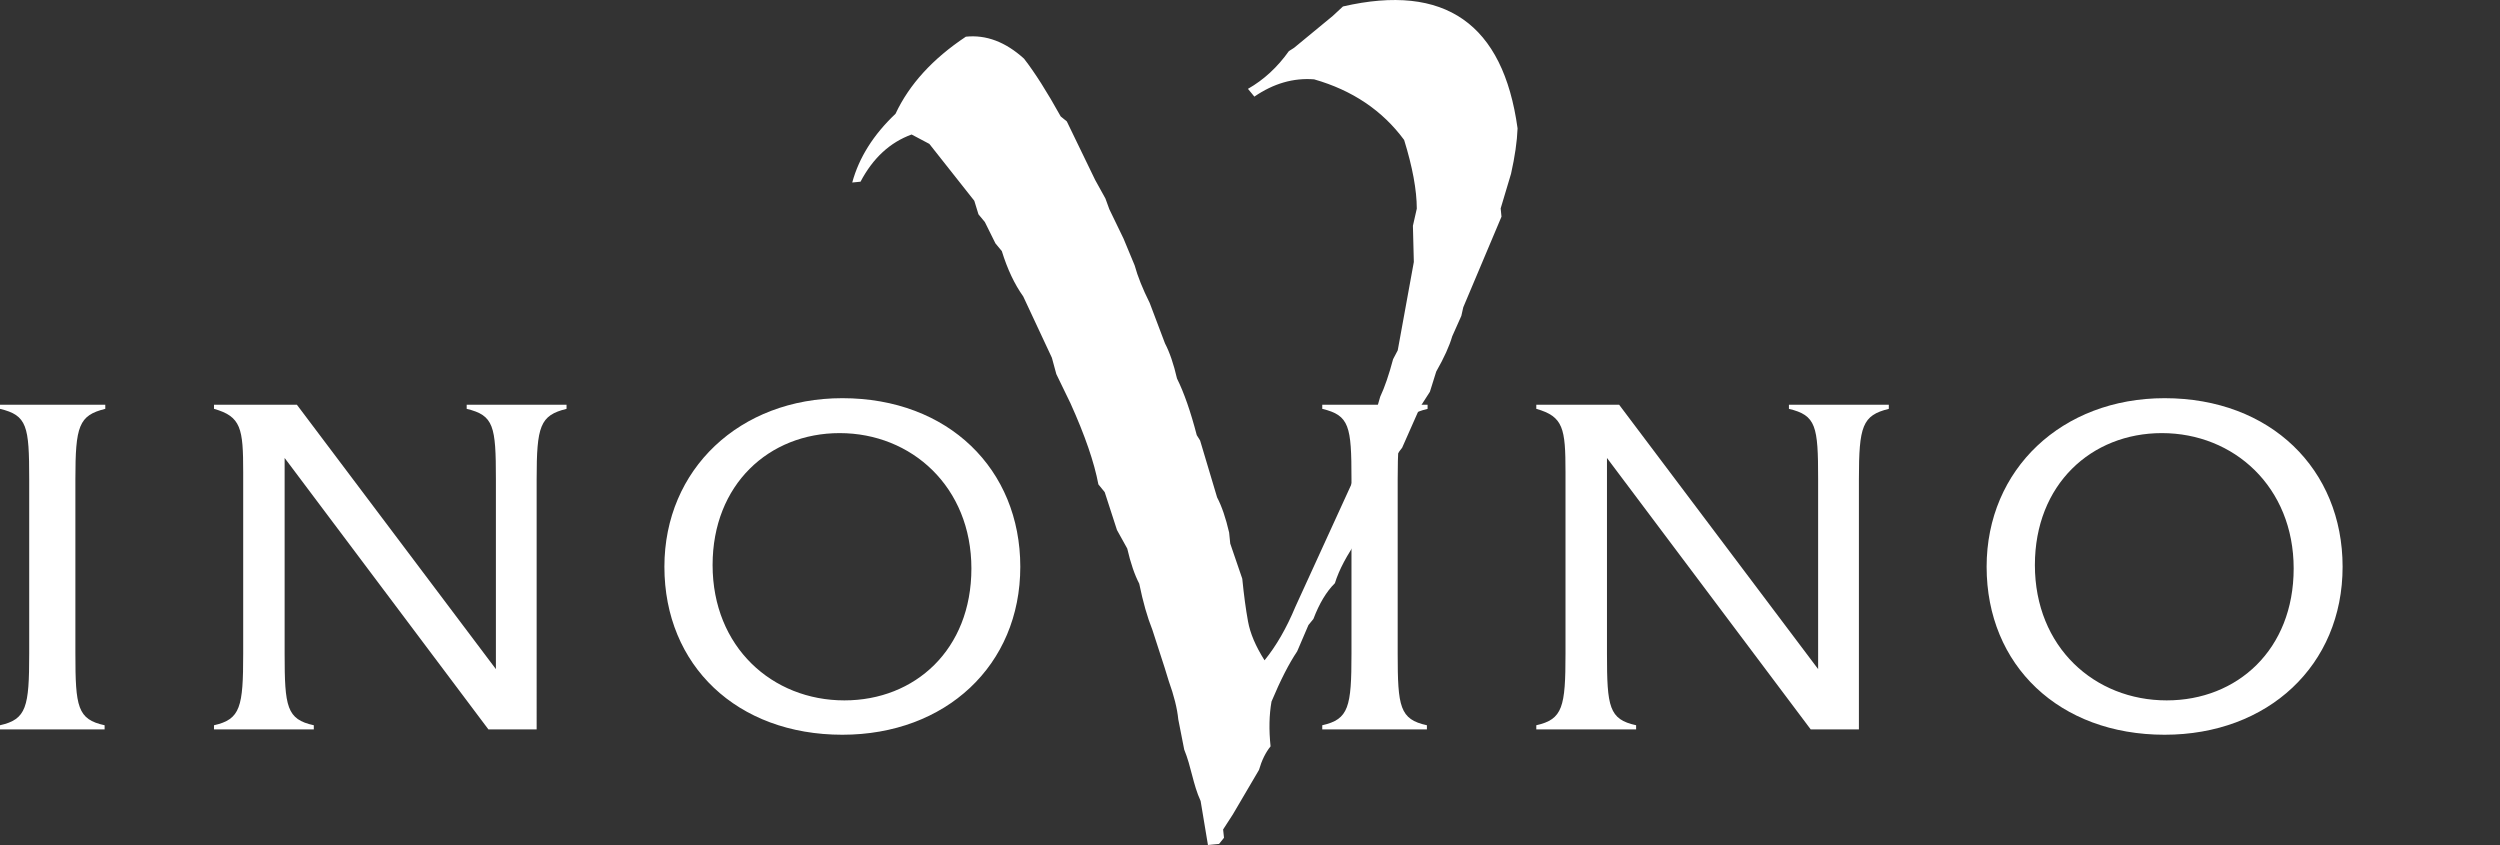 <?xml version="1.0" encoding="utf-8"?>
<!-- Generator: Adobe Illustrator 16.0.0, SVG Export Plug-In . SVG Version: 6.00 Build 0)  -->
<!DOCTYPE svg PUBLIC "-//W3C//DTD SVG 1.1//EN" "http://www.w3.org/Graphics/SVG/1.1/DTD/svg11.dtd">
<svg version="1.1" id="Layer_1" xmlns="http://www.w3.org/2000/svg" xmlns:xlink="http://www.w3.org/1999/xlink" x="0px" y="0px"
	 width="270px" height="91.26px" viewBox="-33.651 -12.137 270 91.26" enable-background="new -33.651 -12.137 270 91.26"
	 xml:space="preserve">
<rect x="-33.651" y="-12.137" width="270" height="91.26" fill="#333333" stroke="none"/>
<g>
	<path fill="#FFFFFF" d="M70.663-8.175c2.191-0.226,4.285,0.563,6.282,2.376c1.157,1.488,2.479,3.567,3.96,6.237l0.658,0.534
		l3.063,6.326l1.109,2.005l0.424,1.163l1.53,3.164l1.203,2.898c0.322,1.177,0.864,2.531,1.625,4.057l1.651,4.366
		c0.5,0.955,0.933,2.216,1.296,3.79c0.761,1.53,1.471,3.571,2.135,6.119l0.359,0.572l1.838,6.15c0.503,0.957,0.935,2.22,1.298,3.794
		l0.12,1.191l1.299,3.795c0.178,1.792,0.386,3.33,0.622,4.615c0.231,1.287,0.824,2.683,1.784,4.199
		c1.254-1.541,2.367-3.465,3.331-5.782l6.663-14.569l0.651-2.479l0.505-0.959l1.337-4.665c0.495-1.053,0.955-2.41,1.395-4.065
		l0.503-0.958l1.738-9.541l-0.099-3.912l0.42-1.853c-0.009-2.017-0.461-4.485-1.368-7.414c-2.34-3.177-5.583-5.364-9.725-6.548
		c-2.236-0.174-4.383,0.448-6.451,1.867l-0.692-0.839c1.714-0.979,3.186-2.335,4.417-4.072l0.564-0.36l4.178-3.444l1.102-1.022
		c11.01-2.536,17.299,1.853,18.858,13.165c-0.053,1.413-0.29,3.047-0.706,4.904l-1.12,3.743l0.089,0.891l-4.127,9.785l-0.209,0.928
		l-0.987,2.215c-0.3,1.037-0.869,2.301-1.724,3.799l-0.684,2.184l-1.04,1.619l-1.959,4.427c-0.721,0.877-1.396,2.154-2.027,3.824
		l-1.959,4.43l-0.744,1.586c-1.232,1.74-2.079,3.332-2.531,4.787c-0.912,0.901-1.685,2.186-2.323,3.866l-0.534,0.654l-1.219,2.844
		c-0.876,1.3-1.798,3.1-2.769,5.416c-0.255,1.437-0.291,3.044-0.103,4.842c-0.536,0.661-0.953,1.508-1.251,2.545l-2.829,4.816
		l-1.045,1.615l0.096,0.898l-0.532,0.661l-1.202,0.12l-0.79-4.75c-0.842-1.836-0.992-3.651-1.773-5.555l-0.64-3.262
		c-0.118-1.189-0.463-2.563-1.024-4.122l-0.449-1.458l-1.326-4.095c-0.541-1.347-1.018-3.016-1.418-4.981
		c-0.501-0.958-0.934-2.222-1.296-3.795l-1.11-2.001l-1.325-4.093l-0.681-0.833c-0.446-2.369-1.448-5.287-3.011-8.751l-1.533-3.163
		l-0.479-1.764l-3.096-6.625c-0.938-1.313-1.711-2.947-2.312-4.897l-0.69-0.833l-1.141-2.303l-0.69-0.832l-0.448-1.462l-4.858-6.147
		l-1.914-1.013c-2.328,0.846-4.17,2.538-5.518,5.097l-0.895,0.088c0.732-2.69,2.287-5.163,4.675-7.423
		C64.552-3.023,67.082-5.795,70.663-8.175"/>
	<path fill="#FFFFFF" d="M-33.651,66.19c2.863-0.639,3.154-1.976,3.154-7.73V39.617c0-5.747-0.219-6.894-3.154-7.598v-0.446h11.371
		v0.446c-2.863,0.705-3.229,1.851-3.229,7.598V58.46c0,5.756,0.222,7.092,3.155,7.73v0.449h-11.297V66.19"/>
	<path fill="#FFFFFF" d="M-10.539,66.19c2.863-0.639,3.153-1.976,3.153-7.73V38.856c0-4.726-0.22-6.008-3.153-6.838v-0.446h8.95
		l21.495,28.555v-20.51c0-5.747-0.222-6.894-3.155-7.598v-0.446h10.785v0.446c-2.862,0.705-3.229,1.851-3.229,7.598V66.64h-5.209
		L-2.911,37.324V58.46c0,5.756,0.22,7.092,3.151,7.73v0.449H-10.54L-10.539,66.19"/>
	<path fill="#FFFFFF" d="M38.104,49.072c0-10.535,8.141-18.205,19.217-18.205c11.442,0,19.22,7.669,19.22,18.205
		c0,10.665-8.071,18.143-19.22,18.143C45.95,67.216,38.104,59.737,38.104,49.072 M71.26,49.261c0-8.808-6.459-14.622-14.231-14.622
		c-7.628,0-13.72,5.554-13.72,14.246c0,8.878,6.459,14.62,14.232,14.62C65.17,63.505,71.26,58.02,71.26,49.261z"/>
	<path fill="#FFFFFF" d="M109.153,66.19c2.866-0.639,3.156-1.976,3.156-7.73V39.617c0-5.747-0.224-6.894-3.156-7.598v-0.446h11.376
		v0.446c-2.866,0.705-3.23,1.851-3.23,7.598V58.46c0,5.756,0.223,7.092,3.156,7.73v0.449h-11.302V66.19"/>
	<path fill="#FFFFFF" d="M132.269,66.19c2.857-0.639,3.154-1.976,3.154-7.73V38.856c0-4.726-0.224-6.008-3.154-6.838v-0.446h8.944
		l21.494,28.554V39.617c0-5.747-0.215-6.894-3.154-7.598v-0.446h10.788v0.446c-2.858,0.705-3.23,1.851-3.23,7.598V66.64h-5.204
		l-22.005-29.315V58.46c0,5.755,0.216,7.092,3.147,7.729v0.449H132.27L132.269,66.19"/>
	<path fill="#FFFFFF" d="M180.904,49.072c0-10.535,8.146-18.205,19.222-18.205c11.441,0,19.224,7.669,19.224,18.205
		c0,10.665-8.072,18.143-19.224,18.143C188.76,67.216,180.904,59.737,180.904,49.072 M214.065,49.261
		c0-8.808-6.455-14.622-14.234-14.622c-7.625,0-13.714,5.554-13.714,14.246c0,8.878,6.453,14.62,14.235,14.62
		C207.975,63.505,214.065,58.02,214.065,49.261z"/>
	<path fill="#FFFFFF" d="M-26.285,58.46V39.617c0-3.963,0.147-6.069,1.481-7.265h-6.3c1.304,1.188,1.389,3.276,1.389,7.265V58.46
		c0,3.885-0.075,6.134-1.431,7.399h6.241C-26.195,64.642-26.285,62.462-26.285,58.46"/>
	<path fill="#FFFFFF" d="M-3.156,36.58c0.316-0.097,0.669,0,0.869,0.275l21.771,29.004h4.04V39.617c0-3.963,0.147-6.069,1.485-7.265
		h-5.714c1.304,1.188,1.388,3.276,1.388,7.265v20.51c0,0.334-0.215,0.632-0.534,0.74c-0.314,0.1-0.665-0.004-0.869-0.271
		L-1.979,32.353h-6.106c1.403,1.195,1.477,3.134,1.477,6.504V58.46c0,3.885-0.074,6.134-1.427,7.399h5.725
		c-1.292-1.218-1.381-3.397-1.381-7.399V37.324C-3.689,36.988-3.475,36.688-3.156,36.58"/>
	<path fill="#FFFFFF" d="M57.321,31.647c-10.687,0-18.44,7.326-18.44,17.425c0,10.224,7.582,17.365,18.44,17.365
		c10.86,0,18.439-7.142,18.439-17.365C75.76,38.812,68.181,31.647,57.321,31.647 M57.541,64.285c-8.698,0-15.009-6.476-15.009-15.4
		c0-8.706,6.096-15.025,14.497-15.025c8.557,0,15.014,6.623,15.014,15.401C72.042,57.967,65.942,64.285,57.541,64.285z"/>
	<path fill="#FFFFFF" d="M116.52,58.46V39.617c0-3.963,0.148-6.069,1.484-7.265h-6.301c1.298,1.188,1.389,3.276,1.389,7.265V58.46
		c0,3.885-0.074,6.134-1.426,7.399h6.234C116.608,64.642,116.52,62.462,116.52,58.46"/>
	<path fill="#FFFFFF" d="M139.647,36.58c0.317-0.097,0.675,0,0.868,0.275l21.778,29.004h4.038V39.617
		c0-3.963,0.147-6.069,1.484-7.265h-5.709c1.292,1.188,1.382,3.276,1.382,7.265v20.51c0,0.334-0.208,0.632-0.527,0.74
		c-0.317,0.097-0.668-0.004-0.87-0.271l-21.265-28.244h-6.102c1.405,1.195,1.479,3.134,1.479,6.504V58.46
		c0,3.885-0.073,6.134-1.425,7.399h5.725c-1.294-1.218-1.382-3.397-1.382-7.399V37.324C139.122,36.988,139.337,36.688,139.647,36.58
		"/>
	<path fill="#FFFFFF" d="M200.128,31.647c-10.685,0-18.441,7.326-18.441,17.425c0,10.224,7.588,17.365,18.441,17.365
		c10.861,0,18.441-7.142,18.441-17.365C218.569,38.812,210.989,31.647,200.128,31.647 M200.353,64.285
		c-8.704,0-15.015-6.476-15.015-15.4c0-8.706,6.096-15.025,14.5-15.025c8.555,0,15.005,6.623,15.005,15.401
		C214.843,57.967,208.749,64.285,200.353,64.285z"/>
	<path fill="#FFFFFF" d="M-26.658,58.824V39.983c0-3.966,0.145-6.072,1.484-7.267h-6.298c1.3,1.181,1.386,3.274,1.386,7.267v18.841
		c0,3.878-0.074,6.13-1.426,7.396h6.24C-26.569,65.009-26.658,62.824-26.658,58.824"/>
	<path fill="#FFFFFF" d="M-3.526,36.943c0.316-0.1,0.669,0.005,0.869,0.269L19.119,66.22h4.039V39.983
		c0-3.966,0.149-6.072,1.481-7.267h-5.708c1.297,1.181,1.384,3.274,1.384,7.267v20.502c0,0.332-0.215,0.63-0.529,0.742
		c-0.318,0.103-0.669-0.003-0.87-0.276L-2.346,32.716h-6.11c1.404,1.192,1.482,3.133,1.482,6.5v19.61
		c0,3.876-0.074,6.129-1.429,7.396h5.729c-1.293-1.21-1.381-3.397-1.381-7.396V37.678C-4.056,37.345-3.841,37.05-3.526,36.943"/>
	<path fill="#FFFFFF" d="M56.95,32.006c-10.682,0-18.439,7.332-18.439,17.425c0,10.229,7.585,17.368,18.439,17.368
		c10.859,0,18.443-7.14,18.443-17.368C75.394,39.18,67.809,32.006,56.95,32.006 M57.174,64.646c-8.698,0-15.013-6.477-15.013-15.408
		c0-8.701,6.1-15.02,14.495-15.02c8.561,0,15.014,6.623,15.014,15.409C71.67,58.335,65.575,64.646,57.174,64.646z"/>
	<path fill="#FFFFFF" d="M116.148,58.824V39.983c0-3.966,0.147-6.072,1.485-7.267h-6.297c1.3,1.181,1.38,3.274,1.38,7.267v18.841
		c0,3.878-0.072,6.13-1.432,7.396h6.244C116.237,65.009,116.148,62.824,116.148,58.824"/>
	<path fill="#FFFFFF" d="M139.284,36.943c0.313-0.1,0.668,0.005,0.87,0.269l21.77,29.008h4.047V39.983
		c0-3.966,0.148-6.072,1.475-7.267h-5.708c1.3,1.181,1.389,3.274,1.389,7.267v20.502c0,0.332-0.215,0.63-0.533,0.742
		c-0.317,0.103-0.668-0.003-0.868-0.276l-21.259-28.236h-6.11c1.401,1.192,1.478,3.132,1.478,6.501v19.608
		c0,3.878-0.076,6.13-1.424,7.396h5.721c-1.288-1.21-1.378-3.396-1.378-7.396V37.678C138.75,37.345,138.966,37.05,139.284,36.943"/>
	<path fill="#FFFFFF" d="M199.755,32.006c-10.684,0-18.436,7.332-18.436,17.425c0,10.229,7.581,17.368,18.436,17.368
		c10.863,0,18.443-7.14,18.443-17.368C218.198,39.18,210.618,32.006,199.755,32.006 M199.981,64.646
		c-8.696,0-15.015-6.477-15.015-15.408c0-8.701,6.103-15.02,14.498-15.02c8.555,0,15.015,6.623,15.015,15.409
		C214.479,58.335,208.379,64.646,199.981,64.646z"/>
</g>
</svg>
